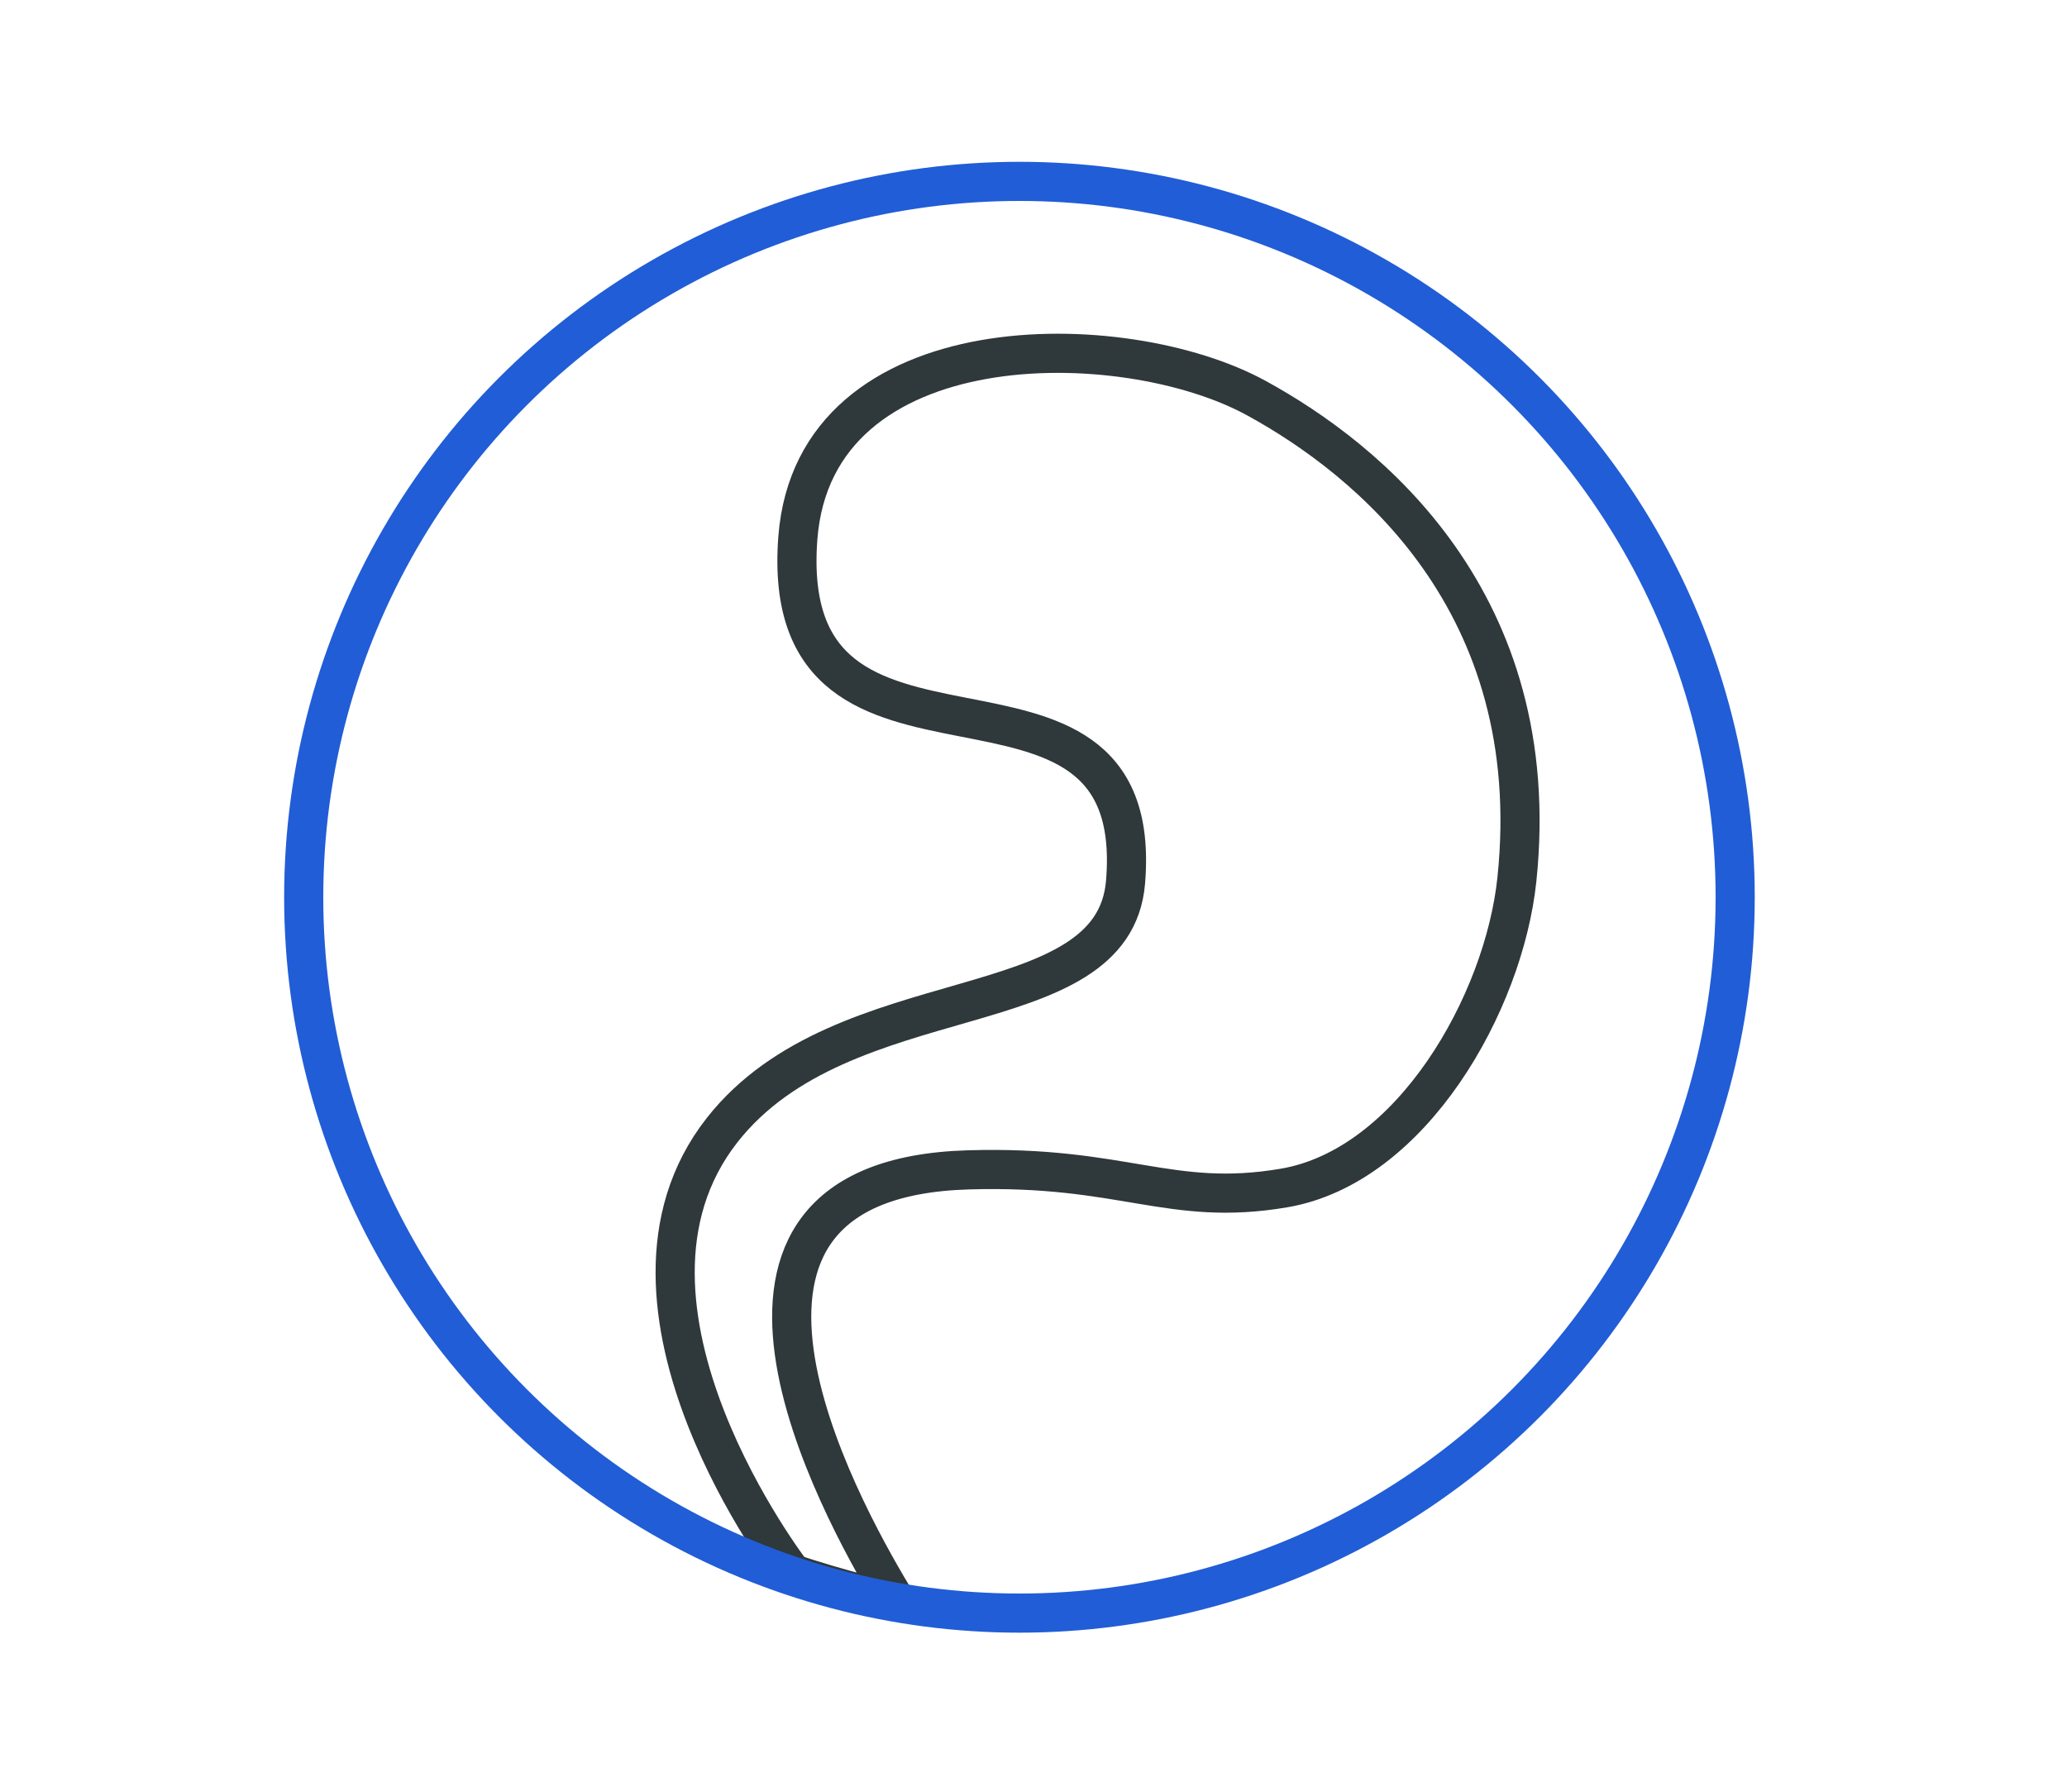 <svg id="Layer_1" data-name="Layer 1" xmlns="http://www.w3.org/2000/svg" viewBox="0 0 75 65"><defs><style>.cls-1,.cls-2{fill:none;stroke-miterlimit:10;stroke-width:1.42px;}.cls-1{stroke:#2f383a;}.cls-2{stroke:#215dd6;}</style></defs><path class="cls-1" d="M28.75,57.09S21.22,47.35,26.2,41c4.42-5.63,14.2-3.7,14.64-9,.8-9.67-12.68-2.15-11.89-12.49.61-7.85,11.83-7.71,16.65-5.06,4,2.19,10.49,7.37,9.44,17.45-.47,4.5-3.83,10.42-8.46,11.2-4.13.7-5.81-.83-11.45-.66-11.21.33-4.7,12.19-2.75,15.44C32.65,58.38,28.75,57.09,28.75,57.09Z"/><circle class="cls-2" cx="36.99" cy="32.55" r="25.97"/></svg>